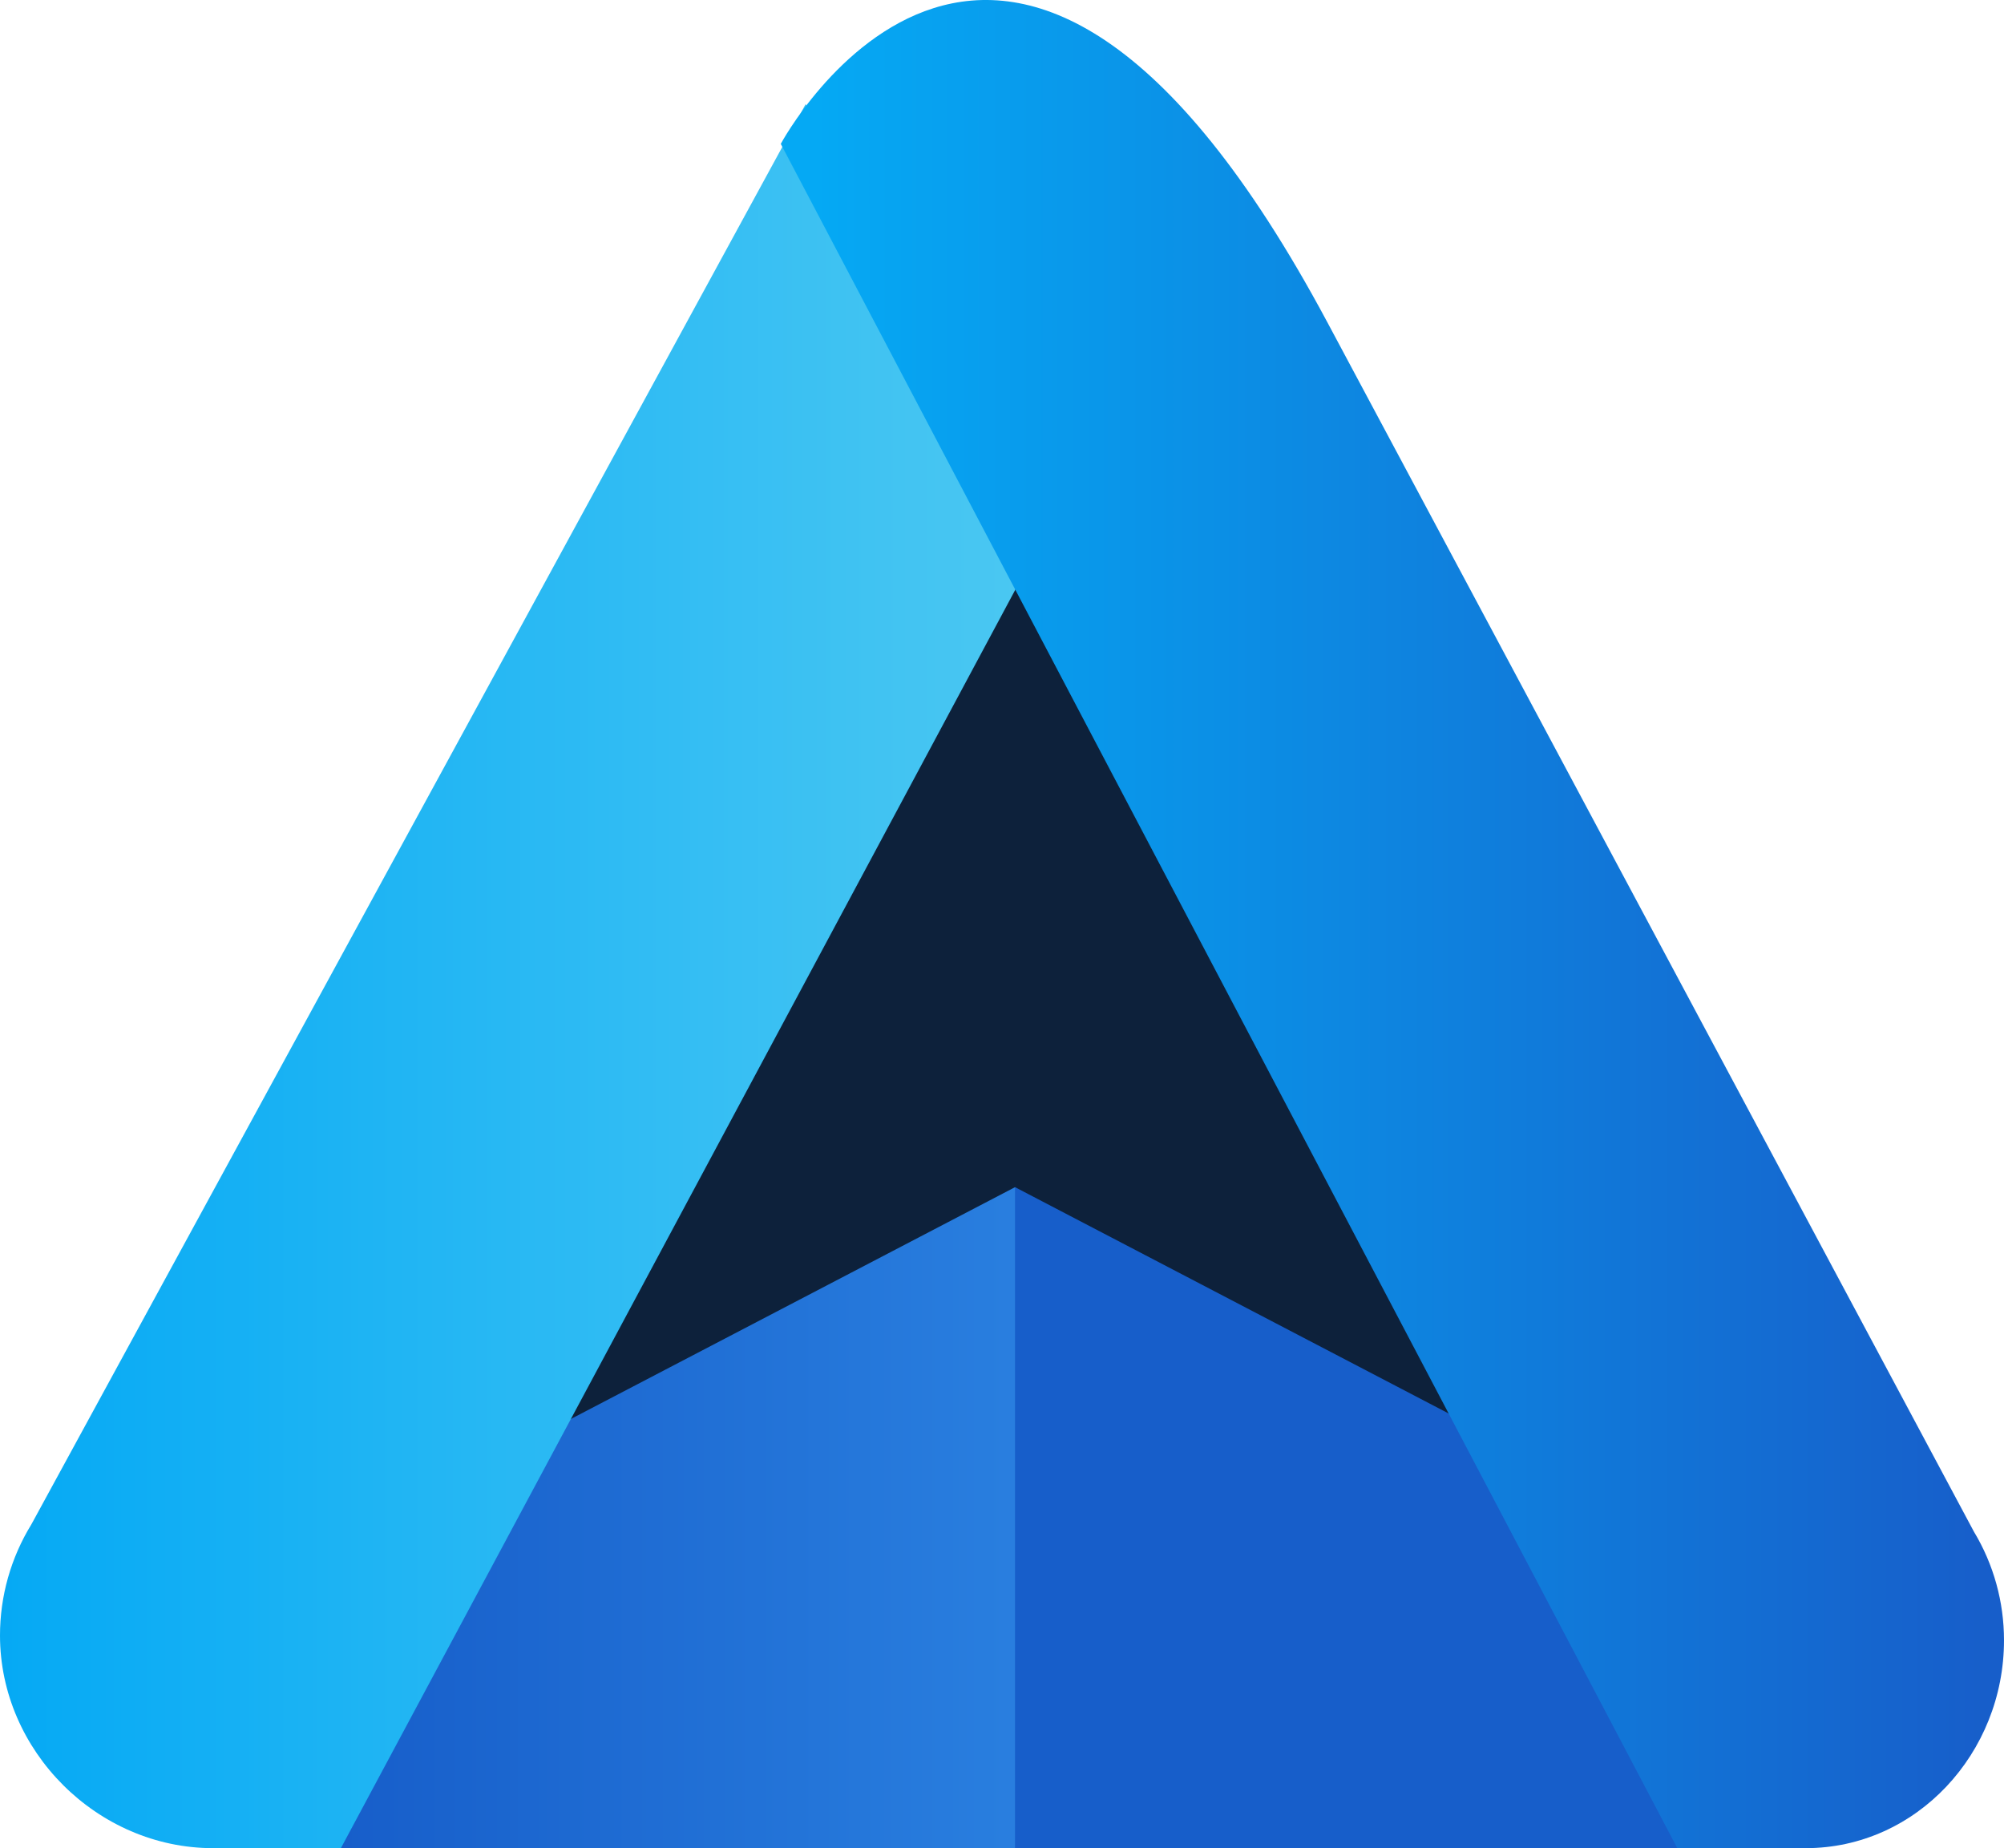 <?xml version="1.0" encoding="UTF-8"?>
<svg viewBox="0 0 77 71" version="1.1" xmlns="http://www.w3.org/2000/svg" xmlns:xlink="http://www.w3.org/1999/xlink">
    <!-- Generator: Sketch 53.2 (72643) - https://sketchapp.com -->
    <title>perdoo</title>
    <desc>Created with Sketch.</desc>
    <defs>
        <linearGradient x1="0%" y1="49.998%" x2="100%" y2="49.998%" id="linearGradient-1">
            <stop stop-color="#175ECA" offset="0%"></stop>
            <stop stop-color="#3B9FF4" offset="100%"></stop>
        </linearGradient>
        <linearGradient x1="0%" y1="49.998%" x2="100%" y2="49.998%" id="linearGradient-2">
            <stop stop-color="#175ECA" offset="0%"></stop>
            <stop stop-color="#175ECA" offset="86%"></stop>
            <stop stop-color="#175ECA" offset="100%"></stop>
        </linearGradient>
        <linearGradient x1="1.847468e-06%" y1="50%" x2="100%" y2="50%" id="linearGradient-3">
            <stop stop-color="#05A9F4" offset="0%"></stop>
            <stop stop-color="#4CC8F2" offset="100%"></stop>
        </linearGradient>
        <linearGradient x1="2.704%" y1="50%" x2="98.757%" y2="50%" id="linearGradient-4">
            <stop stop-color="#05A9F4" offset="0%"></stop>
            <stop stop-color="#175ECA" offset="100%"></stop>
        </linearGradient>
    </defs>
    <g id="Page-1" stroke="none" stroke-width="1" fill="none" fill-rule="evenodd">
        <g id="perdoo" transform="translate(0, 0)" fill-rule="nonzero">
            <g id="Group-2">
                <g id="Asset-1-Copy">
                    <polygon id="Shape" fill="url(#linearGradient-1)" points="13 71 39.001 21 65 71 39.001 71"></polygon>
                    <polygon id="Shape" fill="url(#linearGradient-2)" points="39 21 66 71 39 71"></polygon>
                    <polygon id="Shape" fill="#0D213B" points="21 55 39.001 21 57 55 39.001 45.607"></polygon>
                    <path d="M30.955,4 L1.207,58.559 C0.417,59.844 -0.001,61.322 7.38987202e-07,62.83 C7.38987202e-07,67.265 3.743,71 8.187,71 L13.098,71 L40,20.811 L30.955,4 Z" id="Shape" fill="url(#linearGradient-3)"></path>
                    <path d="M77,63.016 C77.001,61.543 76.602,60.099 75.845,58.843 L51.267,12.878 C51.267,12.878 51.063,12.502 50.998,12.375 C38.668,-10.664 30,5.528 30,5.528 L64.447,71 L69.38,71 C73.638,71 77,67.348 77,63.016 Z" id="Shape" fill="url(#linearGradient-4)"></path>
                </g>
            </g>
        </g>
    </g>
</svg>